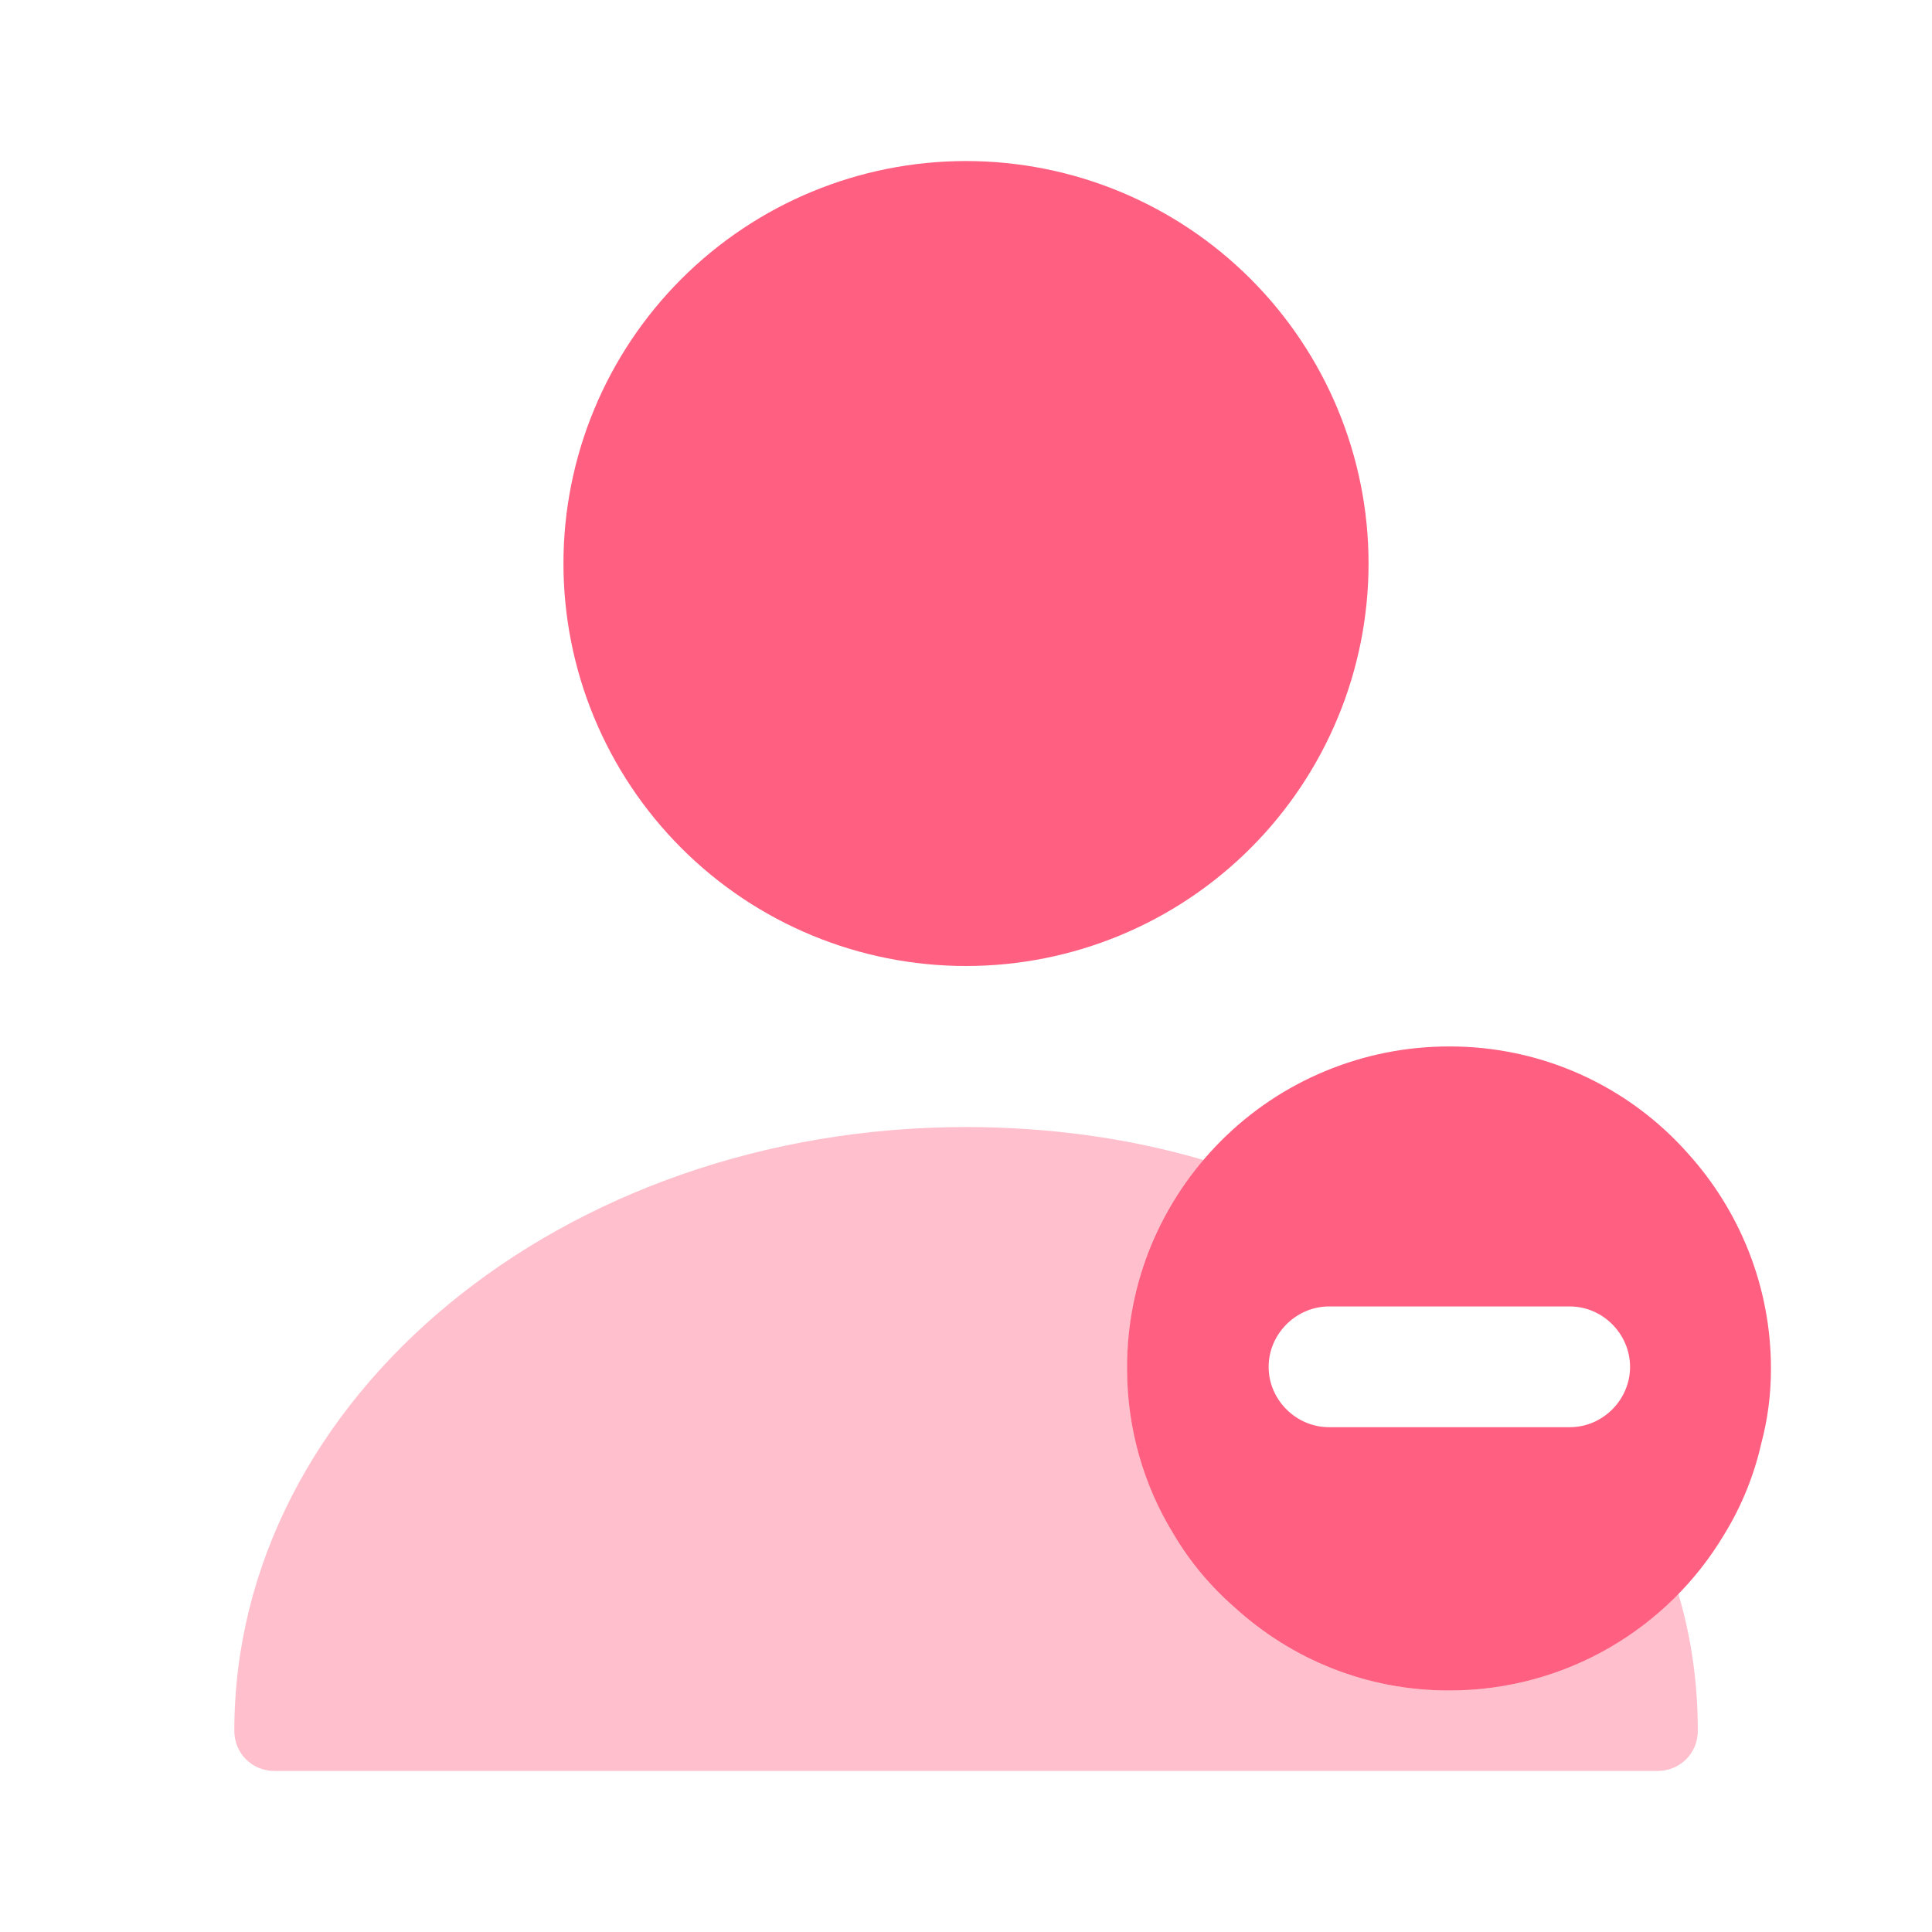 <svg width="14" height="14" viewBox="0 0 14 14" fill="none" xmlns="http://www.w3.org/2000/svg">
<path d="M12.232 8.359C12.015 8.114 11.749 7.918 11.45 7.784C11.151 7.65 10.827 7.582 10.5 7.583C10.193 7.583 9.89 7.643 9.607 7.76C9.323 7.877 9.066 8.049 8.849 8.266C8.632 8.483 8.461 8.74 8.343 9.023C8.226 9.306 8.166 9.61 8.167 9.917C8.167 10.354 8.289 10.768 8.505 11.118C8.622 11.317 8.773 11.497 8.948 11.649C9.357 12.022 9.899 12.25 10.5 12.25C11.352 12.25 12.092 11.795 12.495 11.118C12.617 10.92 12.711 10.692 12.763 10.459C12.81 10.284 12.833 10.103 12.833 9.917C12.833 9.322 12.606 8.773 12.232 8.359ZM11.375 10.342H9.631C9.392 10.342 9.193 10.144 9.193 9.905C9.193 9.666 9.392 9.467 9.631 9.467H11.375C11.614 9.467 11.812 9.666 11.812 9.905C11.812 10.144 11.614 10.342 11.375 10.342Z" fill="#FF0D3E" fill-opacity="0.66"/>
<path opacity="0.4" d="M12.303 12.542C12.303 12.705 12.174 12.833 12.011 12.833H1.989C1.826 12.833 1.698 12.705 1.698 12.542C1.698 10.127 4.078 8.167 7 8.167C7.601 8.167 8.184 8.248 8.721 8.406C8.377 8.814 8.167 9.345 8.167 9.917C8.167 10.354 8.289 10.768 8.505 11.118C8.622 11.317 8.773 11.498 8.948 11.649C9.357 12.023 9.899 12.25 10.5 12.25C11.153 12.25 11.742 11.982 12.162 11.55C12.256 11.865 12.303 12.197 12.303 12.542Z" fill="#FF0D3E" fill-opacity="0.66"/>
<path d="M7 7C7.774 7 8.515 6.693 9.062 6.146C9.609 5.599 9.917 4.857 9.917 4.083C9.917 3.31 9.609 2.568 9.062 2.021C8.515 1.474 7.774 1.167 7 1.167C6.226 1.167 5.485 1.474 4.938 2.021C4.391 2.568 4.083 3.31 4.083 4.083C4.083 4.857 4.391 5.599 4.938 6.146C5.485 6.693 6.226 7 7 7Z" fill="#FF0D3E" fill-opacity="0.66"/>
</svg>
